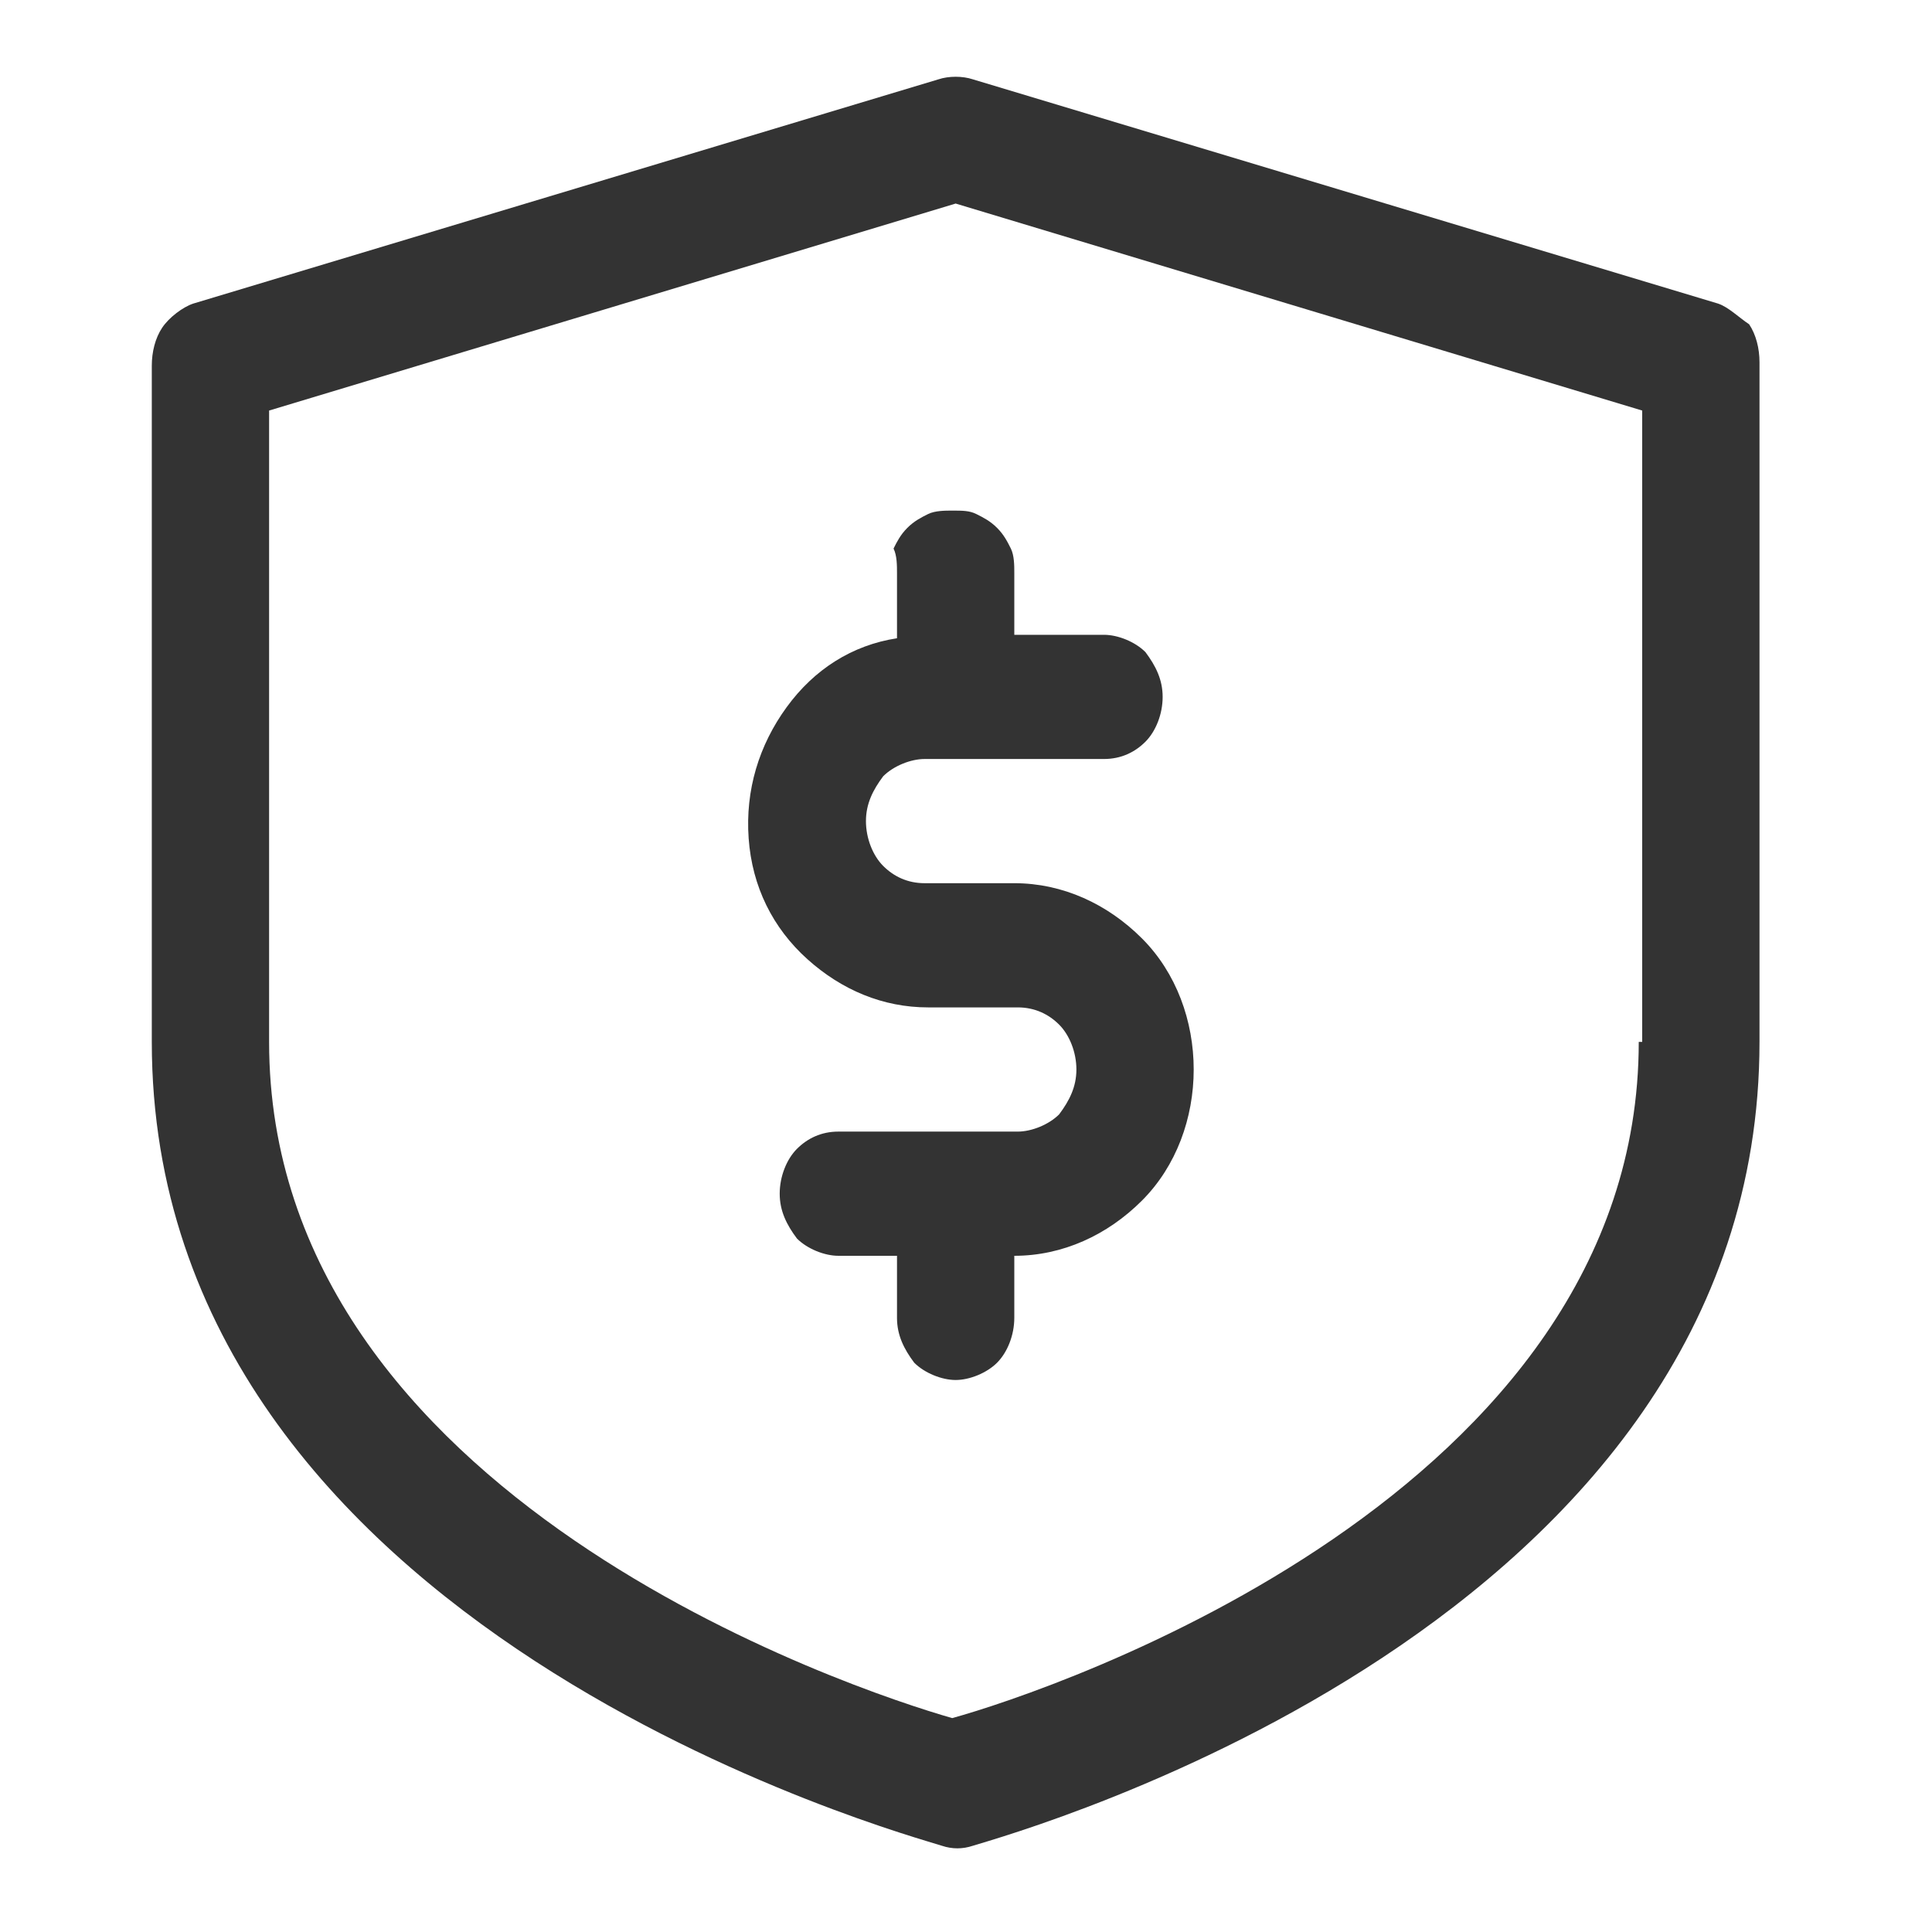 <?xml version="1.0" encoding="utf-8"?>
<!-- Generator: Adobe Illustrator 24.2.3, SVG Export Plug-In . SVG Version: 6.00 Build 0)  -->
<svg version="1.1" id="Layer_1" xmlns="http://www.w3.org/2000/svg" xmlns:xlink="http://www.w3.org/1999/xlink" x="0px" y="0px"
	 viewBox="0 0 56 56" style="enable-background:new 0 0 56 56;" xml:space="preserve">
<style type="text/css">
	.st0{fill:#333333;}
</style>
<path class="st0" d="M49.8,8.8L28.2,2.3c-0.3-0.1-0.7-0.1-1,0l0,0L5.6,8.8C5.3,8.9,4.9,9.2,4.7,9.5c-0.2,0.3-0.3,0.7-0.3,1.1v19.6
	c0,17.1,22,23,22.9,23.3c0.3,0.1,0.6,0.1,0.9,0C29.5,53.1,51,47.1,51,30.2V10.5c0-0.4-0.1-0.8-0.3-1.1C50.4,9.2,50.1,8.9,49.8,8.8
	L49.8,8.8z M47.5,30.2c0,13.1-17,18.8-19.9,19.6C24.8,49,7.8,43.4,7.8,30.2V11.9l19.9-6l19.9,6V30.2z"/>
<path class="st0" d="M26,16.6v1.9c-1.3,0.2-2.4,0.9-3.2,2c-0.8,1.1-1.2,2.4-1.1,3.8c0.1,1.4,0.7,2.6,1.7,3.5c1,0.9,2.2,1.4,3.5,1.4
	h2.6c0.5,0,0.9,0.2,1.2,0.5c0.3,0.3,0.5,0.8,0.5,1.3c0,0.5-0.2,0.9-0.5,1.3c-0.3,0.3-0.8,0.5-1.2,0.5h-5.2c-0.5,0-0.9,0.2-1.2,0.5
	c-0.3,0.3-0.5,0.8-0.5,1.3c0,0.5,0.2,0.9,0.5,1.3c0.3,0.3,0.8,0.5,1.2,0.5H26v1.8c0,0.5,0.2,0.9,0.5,1.3c0.3,0.3,0.8,0.5,1.2,0.5
	s0.9-0.2,1.2-0.5c0.3-0.3,0.5-0.8,0.5-1.3v-1.8c1.4,0,2.7-0.6,3.7-1.6c1-1,1.5-2.4,1.5-3.8c0-1.4-0.5-2.8-1.5-3.8
	c-1-1-2.3-1.6-3.7-1.6h-2.6c-0.5,0-0.9-0.2-1.2-0.5c-0.3-0.3-0.5-0.8-0.5-1.3c0-0.5,0.2-0.9,0.5-1.3c0.3-0.3,0.8-0.5,1.2-0.5H32
	c0.5,0,0.9-0.2,1.2-0.5c0.3-0.3,0.5-0.8,0.5-1.3c0-0.5-0.2-0.9-0.5-1.3c-0.3-0.3-0.8-0.5-1.2-0.5h-2.6v-1.8c0-0.2,0-0.5-0.1-0.7
	c-0.1-0.2-0.2-0.4-0.4-0.6c-0.2-0.2-0.4-0.3-0.6-0.4c-0.2-0.1-0.4-0.1-0.7-0.1c-0.2,0-0.5,0-0.7,0.1c-0.2,0.1-0.4,0.2-0.6,0.4
	c-0.2,0.2-0.3,0.4-0.4,0.6C26,16.1,26,16.4,26,16.6L26,16.6z"/>
</svg>
